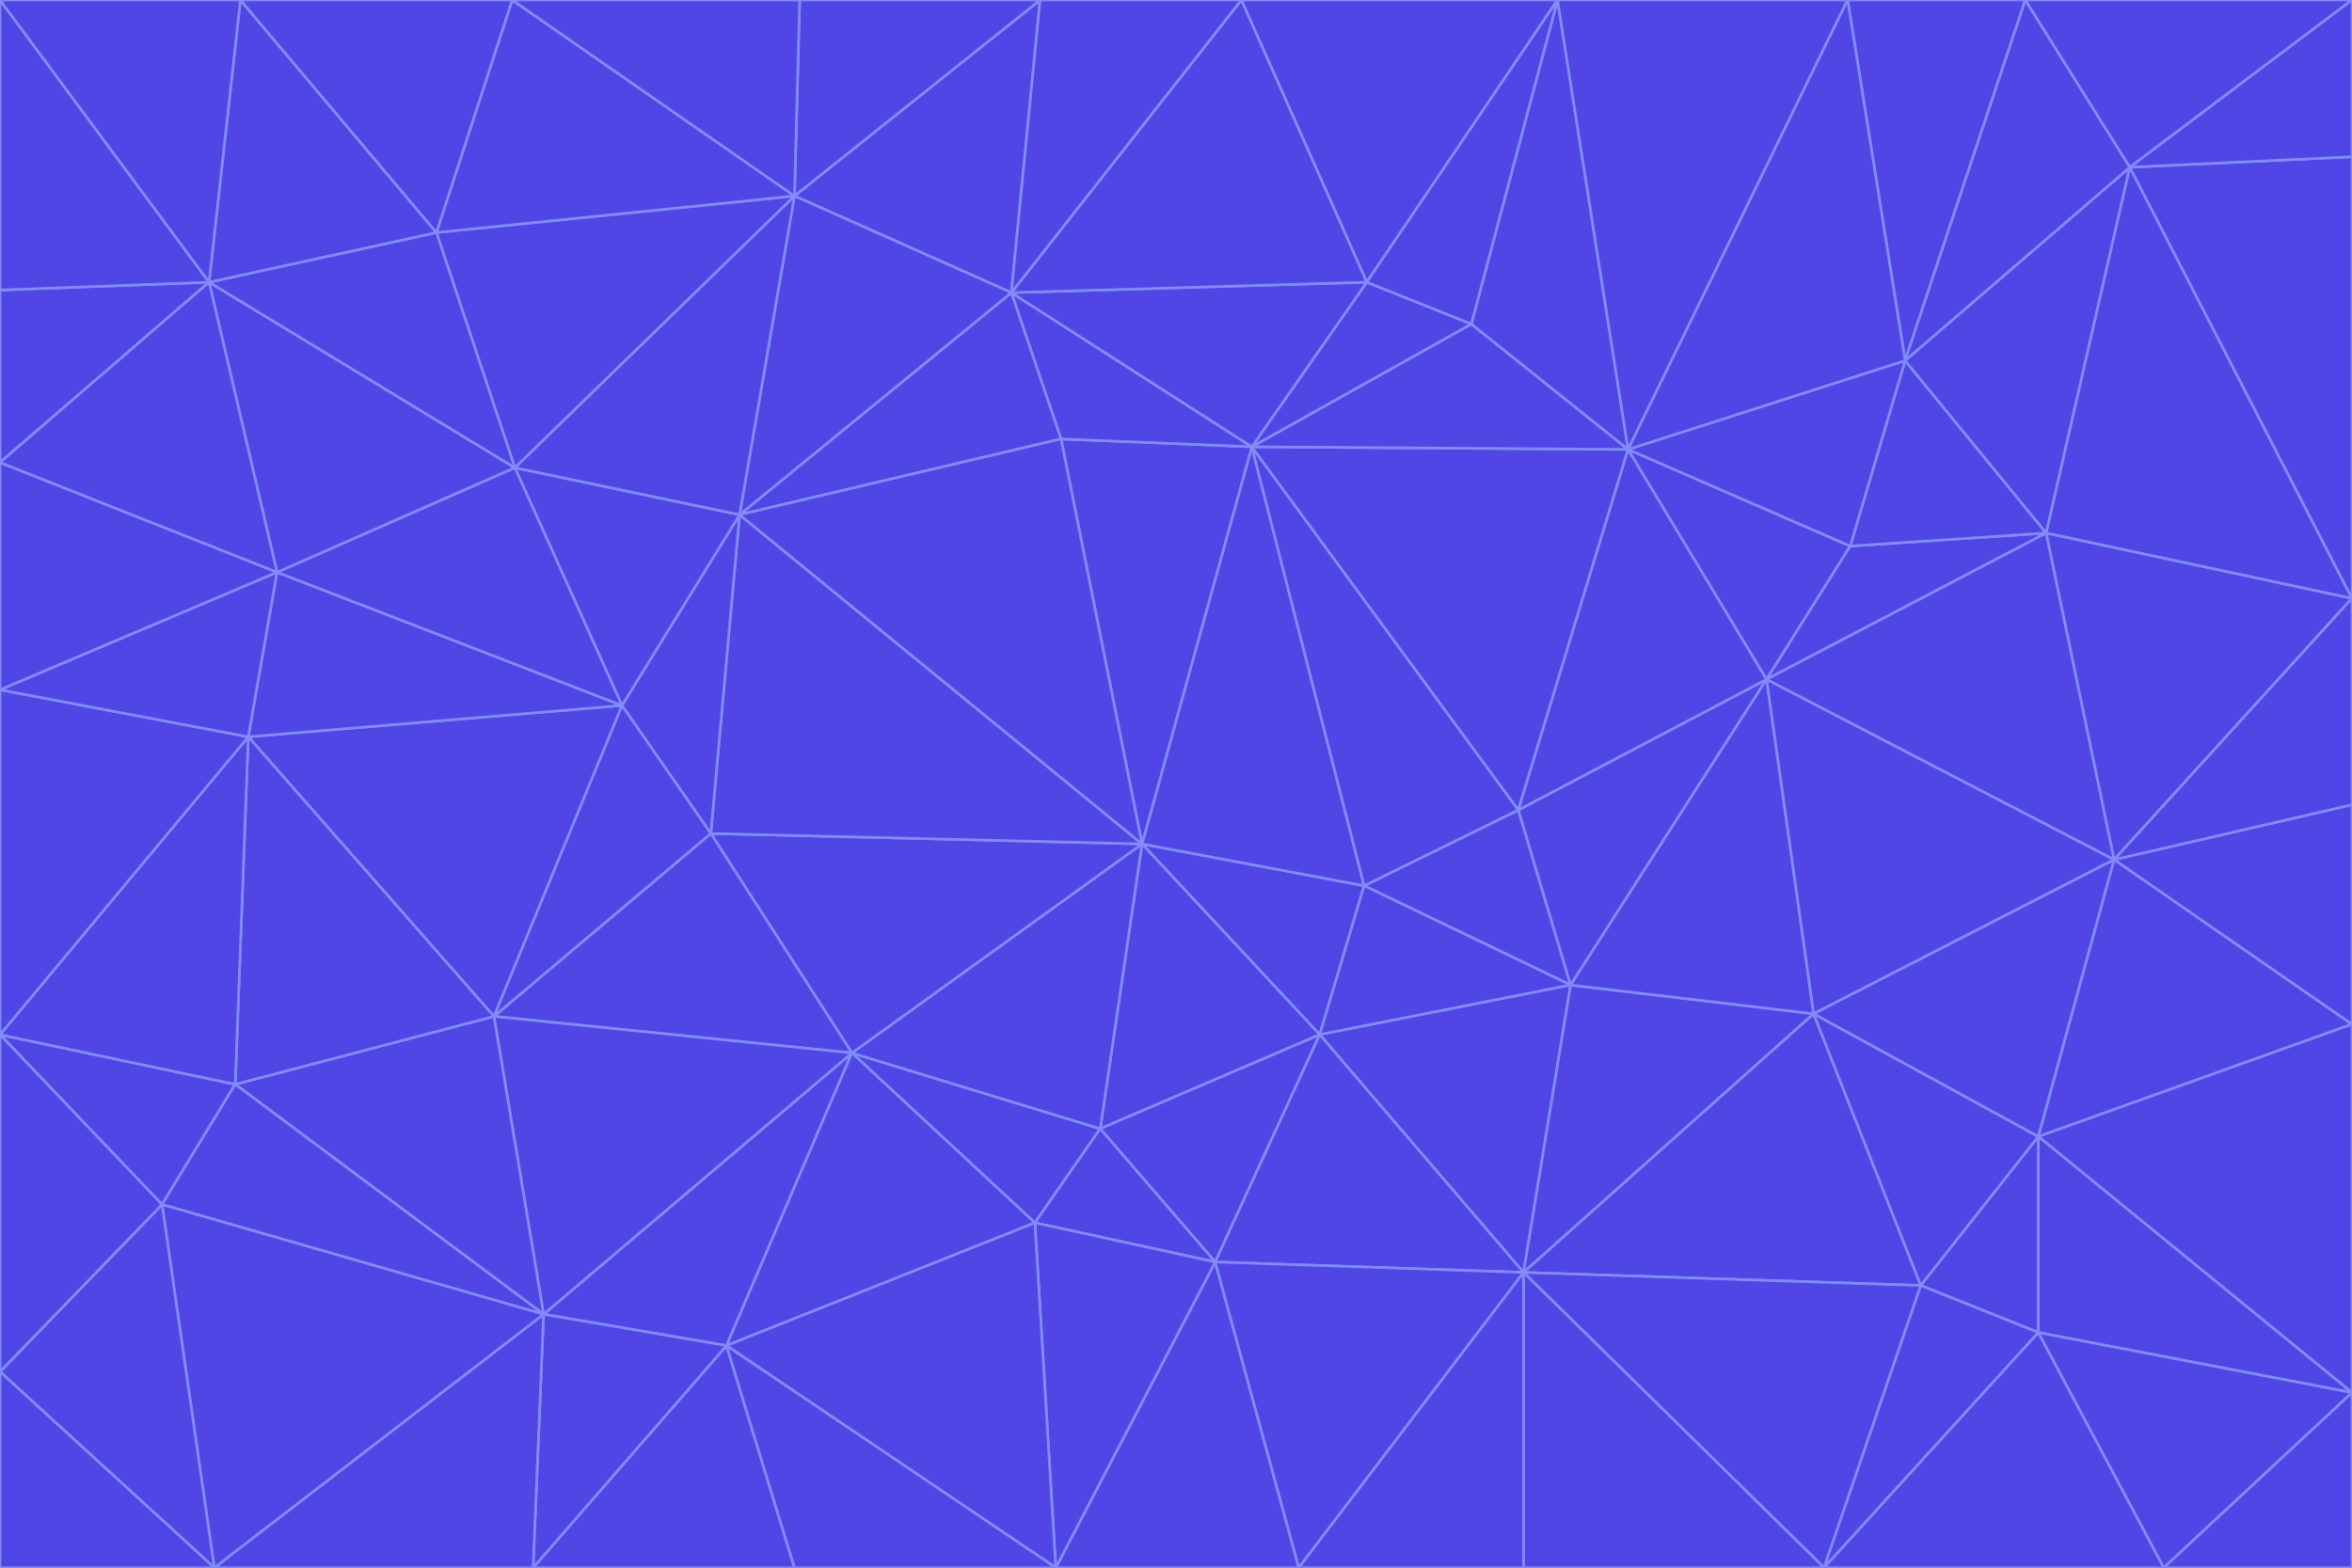 <svg id="visual" viewBox="0 0 900 600" width="900" height="600" xmlns="http://www.w3.org/2000/svg" xmlns:xlink="http://www.w3.org/1999/xlink" version="1.1"><g stroke-width="1" stroke-linejoin="bevel"><path d="M437 323L505 396L522 339Z" fill="#4f46e5" stroke="#818cf8"></path><path d="M437 323L421 432L505 396Z" fill="#4f46e5" stroke="#818cf8"></path><path d="M601 377L581 310L522 339Z" fill="#4f46e5" stroke="#818cf8"></path><path d="M522 339L479 171L437 323Z" fill="#4f46e5" stroke="#818cf8"></path><path d="M421 432L465 483L505 396Z" fill="#4f46e5" stroke="#818cf8"></path><path d="M505 396L601 377L522 339Z" fill="#4f46e5" stroke="#818cf8"></path><path d="M583 487L601 377L505 396Z" fill="#4f46e5" stroke="#818cf8"></path><path d="M326 403L396 468L421 432Z" fill="#4f46e5" stroke="#818cf8"></path><path d="M421 432L396 468L465 483Z" fill="#4f46e5" stroke="#818cf8"></path><path d="M437 323L326 403L421 432Z" fill="#4f46e5" stroke="#818cf8"></path><path d="M465 483L583 487L505 396Z" fill="#4f46e5" stroke="#818cf8"></path><path d="M581 310L479 171L522 339Z" fill="#4f46e5" stroke="#818cf8"></path><path d="M437 323L272 319L326 403Z" fill="#4f46e5" stroke="#818cf8"></path><path d="M479 171L406 168L437 323Z" fill="#4f46e5" stroke="#818cf8"></path><path d="M283 197L272 319L437 323Z" fill="#4f46e5" stroke="#818cf8"></path><path d="M583 487L694 388L601 377Z" fill="#4f46e5" stroke="#818cf8"></path><path d="M601 377L676 260L581 310Z" fill="#4f46e5" stroke="#818cf8"></path><path d="M581 310L623 172L479 171Z" fill="#4f46e5" stroke="#818cf8"></path><path d="M694 388L676 260L601 377Z" fill="#4f46e5" stroke="#818cf8"></path><path d="M676 260L623 172L581 310Z" fill="#4f46e5" stroke="#818cf8"></path><path d="M479 171L387 112L406 168Z" fill="#4f46e5" stroke="#818cf8"></path><path d="M404 600L497 600L465 483Z" fill="#4f46e5" stroke="#818cf8"></path><path d="M465 483L497 600L583 487Z" fill="#4f46e5" stroke="#818cf8"></path><path d="M583 487L735 492L694 388Z" fill="#4f46e5" stroke="#818cf8"></path><path d="M404 600L465 483L396 468Z" fill="#4f46e5" stroke="#818cf8"></path><path d="M623 172L563 124L479 171Z" fill="#4f46e5" stroke="#818cf8"></path><path d="M387 112L283 197L406 168Z" fill="#4f46e5" stroke="#818cf8"></path><path d="M406 168L283 197L437 323Z" fill="#4f46e5" stroke="#818cf8"></path><path d="M283 197L238 270L272 319Z" fill="#4f46e5" stroke="#818cf8"></path><path d="M208 503L278 515L326 403Z" fill="#4f46e5" stroke="#818cf8"></path><path d="M563 124L523 108L479 171Z" fill="#4f46e5" stroke="#818cf8"></path><path d="M189 389L326 403L272 319Z" fill="#4f46e5" stroke="#818cf8"></path><path d="M326 403L278 515L396 468Z" fill="#4f46e5" stroke="#818cf8"></path><path d="M278 515L404 600L396 468Z" fill="#4f46e5" stroke="#818cf8"></path><path d="M523 108L387 112L479 171Z" fill="#4f46e5" stroke="#818cf8"></path><path d="M497 600L583 600L583 487Z" fill="#4f46e5" stroke="#818cf8"></path><path d="M676 260L708 209L623 172Z" fill="#4f46e5" stroke="#818cf8"></path><path d="M623 172L596 0L563 124Z" fill="#4f46e5" stroke="#818cf8"></path><path d="M783 204L708 209L676 260Z" fill="#4f46e5" stroke="#818cf8"></path><path d="M238 270L189 389L272 319Z" fill="#4f46e5" stroke="#818cf8"></path><path d="M698 600L735 492L583 487Z" fill="#4f46e5" stroke="#818cf8"></path><path d="M694 388L809 329L676 260Z" fill="#4f46e5" stroke="#818cf8"></path><path d="M204 600L304 600L278 515Z" fill="#4f46e5" stroke="#818cf8"></path><path d="M278 515L304 600L404 600Z" fill="#4f46e5" stroke="#818cf8"></path><path d="M189 389L208 503L326 403Z" fill="#4f46e5" stroke="#818cf8"></path><path d="M735 492L780 435L694 388Z" fill="#4f46e5" stroke="#818cf8"></path><path d="M398 0L304 75L387 112Z" fill="#4f46e5" stroke="#818cf8"></path><path d="M387 112L304 75L283 197Z" fill="#4f46e5" stroke="#818cf8"></path><path d="M283 197L197 179L238 270Z" fill="#4f46e5" stroke="#818cf8"></path><path d="M238 270L95 282L189 389Z" fill="#4f46e5" stroke="#818cf8"></path><path d="M304 75L197 179L283 197Z" fill="#4f46e5" stroke="#818cf8"></path><path d="M583 600L698 600L583 487Z" fill="#4f46e5" stroke="#818cf8"></path><path d="M735 492L780 510L780 435Z" fill="#4f46e5" stroke="#818cf8"></path><path d="M783 204L729 138L708 209Z" fill="#4f46e5" stroke="#818cf8"></path><path d="M708 209L729 138L623 172Z" fill="#4f46e5" stroke="#818cf8"></path><path d="M596 0L475 0L523 108Z" fill="#4f46e5" stroke="#818cf8"></path><path d="M523 108L475 0L387 112Z" fill="#4f46e5" stroke="#818cf8"></path><path d="M780 435L809 329L694 388Z" fill="#4f46e5" stroke="#818cf8"></path><path d="M698 600L780 510L735 492Z" fill="#4f46e5" stroke="#818cf8"></path><path d="M780 435L900 392L809 329Z" fill="#4f46e5" stroke="#818cf8"></path><path d="M809 329L783 204L676 260Z" fill="#4f46e5" stroke="#818cf8"></path><path d="M596 0L523 108L563 124Z" fill="#4f46e5" stroke="#818cf8"></path><path d="M475 0L398 0L387 112Z" fill="#4f46e5" stroke="#818cf8"></path><path d="M208 503L204 600L278 515Z" fill="#4f46e5" stroke="#818cf8"></path><path d="M82 600L204 600L208 503Z" fill="#4f46e5" stroke="#818cf8"></path><path d="M707 0L596 0L623 172Z" fill="#4f46e5" stroke="#818cf8"></path><path d="M106 219L95 282L238 270Z" fill="#4f46e5" stroke="#818cf8"></path><path d="M189 389L90 415L208 503Z" fill="#4f46e5" stroke="#818cf8"></path><path d="M95 282L90 415L189 389Z" fill="#4f46e5" stroke="#818cf8"></path><path d="M197 179L106 219L238 270Z" fill="#4f46e5" stroke="#818cf8"></path><path d="M80 108L106 219L197 179Z" fill="#4f46e5" stroke="#818cf8"></path><path d="M167 89L197 179L304 75Z" fill="#4f46e5" stroke="#818cf8"></path><path d="M398 0L306 0L304 75Z" fill="#4f46e5" stroke="#818cf8"></path><path d="M196 0L167 89L304 75Z" fill="#4f46e5" stroke="#818cf8"></path><path d="M775 0L707 0L729 138Z" fill="#4f46e5" stroke="#818cf8"></path><path d="M729 138L707 0L623 172Z" fill="#4f46e5" stroke="#818cf8"></path><path d="M0 396L62 461L90 415Z" fill="#4f46e5" stroke="#818cf8"></path><path d="M90 415L62 461L208 503Z" fill="#4f46e5" stroke="#818cf8"></path><path d="M0 396L90 415L95 282Z" fill="#4f46e5" stroke="#818cf8"></path><path d="M900 533L900 392L780 435Z" fill="#4f46e5" stroke="#818cf8"></path><path d="M809 329L900 229L783 204Z" fill="#4f46e5" stroke="#818cf8"></path><path d="M783 204L815 64L729 138Z" fill="#4f46e5" stroke="#818cf8"></path><path d="M900 533L780 435L780 510Z" fill="#4f46e5" stroke="#818cf8"></path><path d="M900 392L900 308L809 329Z" fill="#4f46e5" stroke="#818cf8"></path><path d="M698 600L828 600L780 510Z" fill="#4f46e5" stroke="#818cf8"></path><path d="M900 308L900 229L809 329Z" fill="#4f46e5" stroke="#818cf8"></path><path d="M900 229L815 64L783 204Z" fill="#4f46e5" stroke="#818cf8"></path><path d="M306 0L196 0L304 75Z" fill="#4f46e5" stroke="#818cf8"></path><path d="M167 89L80 108L197 179Z" fill="#4f46e5" stroke="#818cf8"></path><path d="M828 600L900 533L780 510Z" fill="#4f46e5" stroke="#818cf8"></path><path d="M62 461L82 600L208 503Z" fill="#4f46e5" stroke="#818cf8"></path><path d="M815 64L775 0L729 138Z" fill="#4f46e5" stroke="#818cf8"></path><path d="M92 0L80 108L167 89Z" fill="#4f46e5" stroke="#818cf8"></path><path d="M0 264L0 396L95 282Z" fill="#4f46e5" stroke="#818cf8"></path><path d="M0 264L95 282L106 219Z" fill="#4f46e5" stroke="#818cf8"></path><path d="M62 461L0 525L82 600Z" fill="#4f46e5" stroke="#818cf8"></path><path d="M0 177L0 264L106 219Z" fill="#4f46e5" stroke="#818cf8"></path><path d="M828 600L900 600L900 533Z" fill="#4f46e5" stroke="#818cf8"></path><path d="M0 396L0 525L62 461Z" fill="#4f46e5" stroke="#818cf8"></path><path d="M0 111L0 177L80 108Z" fill="#4f46e5" stroke="#818cf8"></path><path d="M80 108L0 177L106 219Z" fill="#4f46e5" stroke="#818cf8"></path><path d="M900 229L900 60L815 64Z" fill="#4f46e5" stroke="#818cf8"></path><path d="M815 64L900 0L775 0Z" fill="#4f46e5" stroke="#818cf8"></path><path d="M196 0L92 0L167 89Z" fill="#4f46e5" stroke="#818cf8"></path><path d="M0 525L0 600L82 600Z" fill="#4f46e5" stroke="#818cf8"></path><path d="M0 0L0 111L80 108Z" fill="#4f46e5" stroke="#818cf8"></path><path d="M900 60L900 0L815 64Z" fill="#4f46e5" stroke="#818cf8"></path><path d="M92 0L0 0L80 108Z" fill="#4f46e5" stroke="#818cf8"></path></g></svg>
